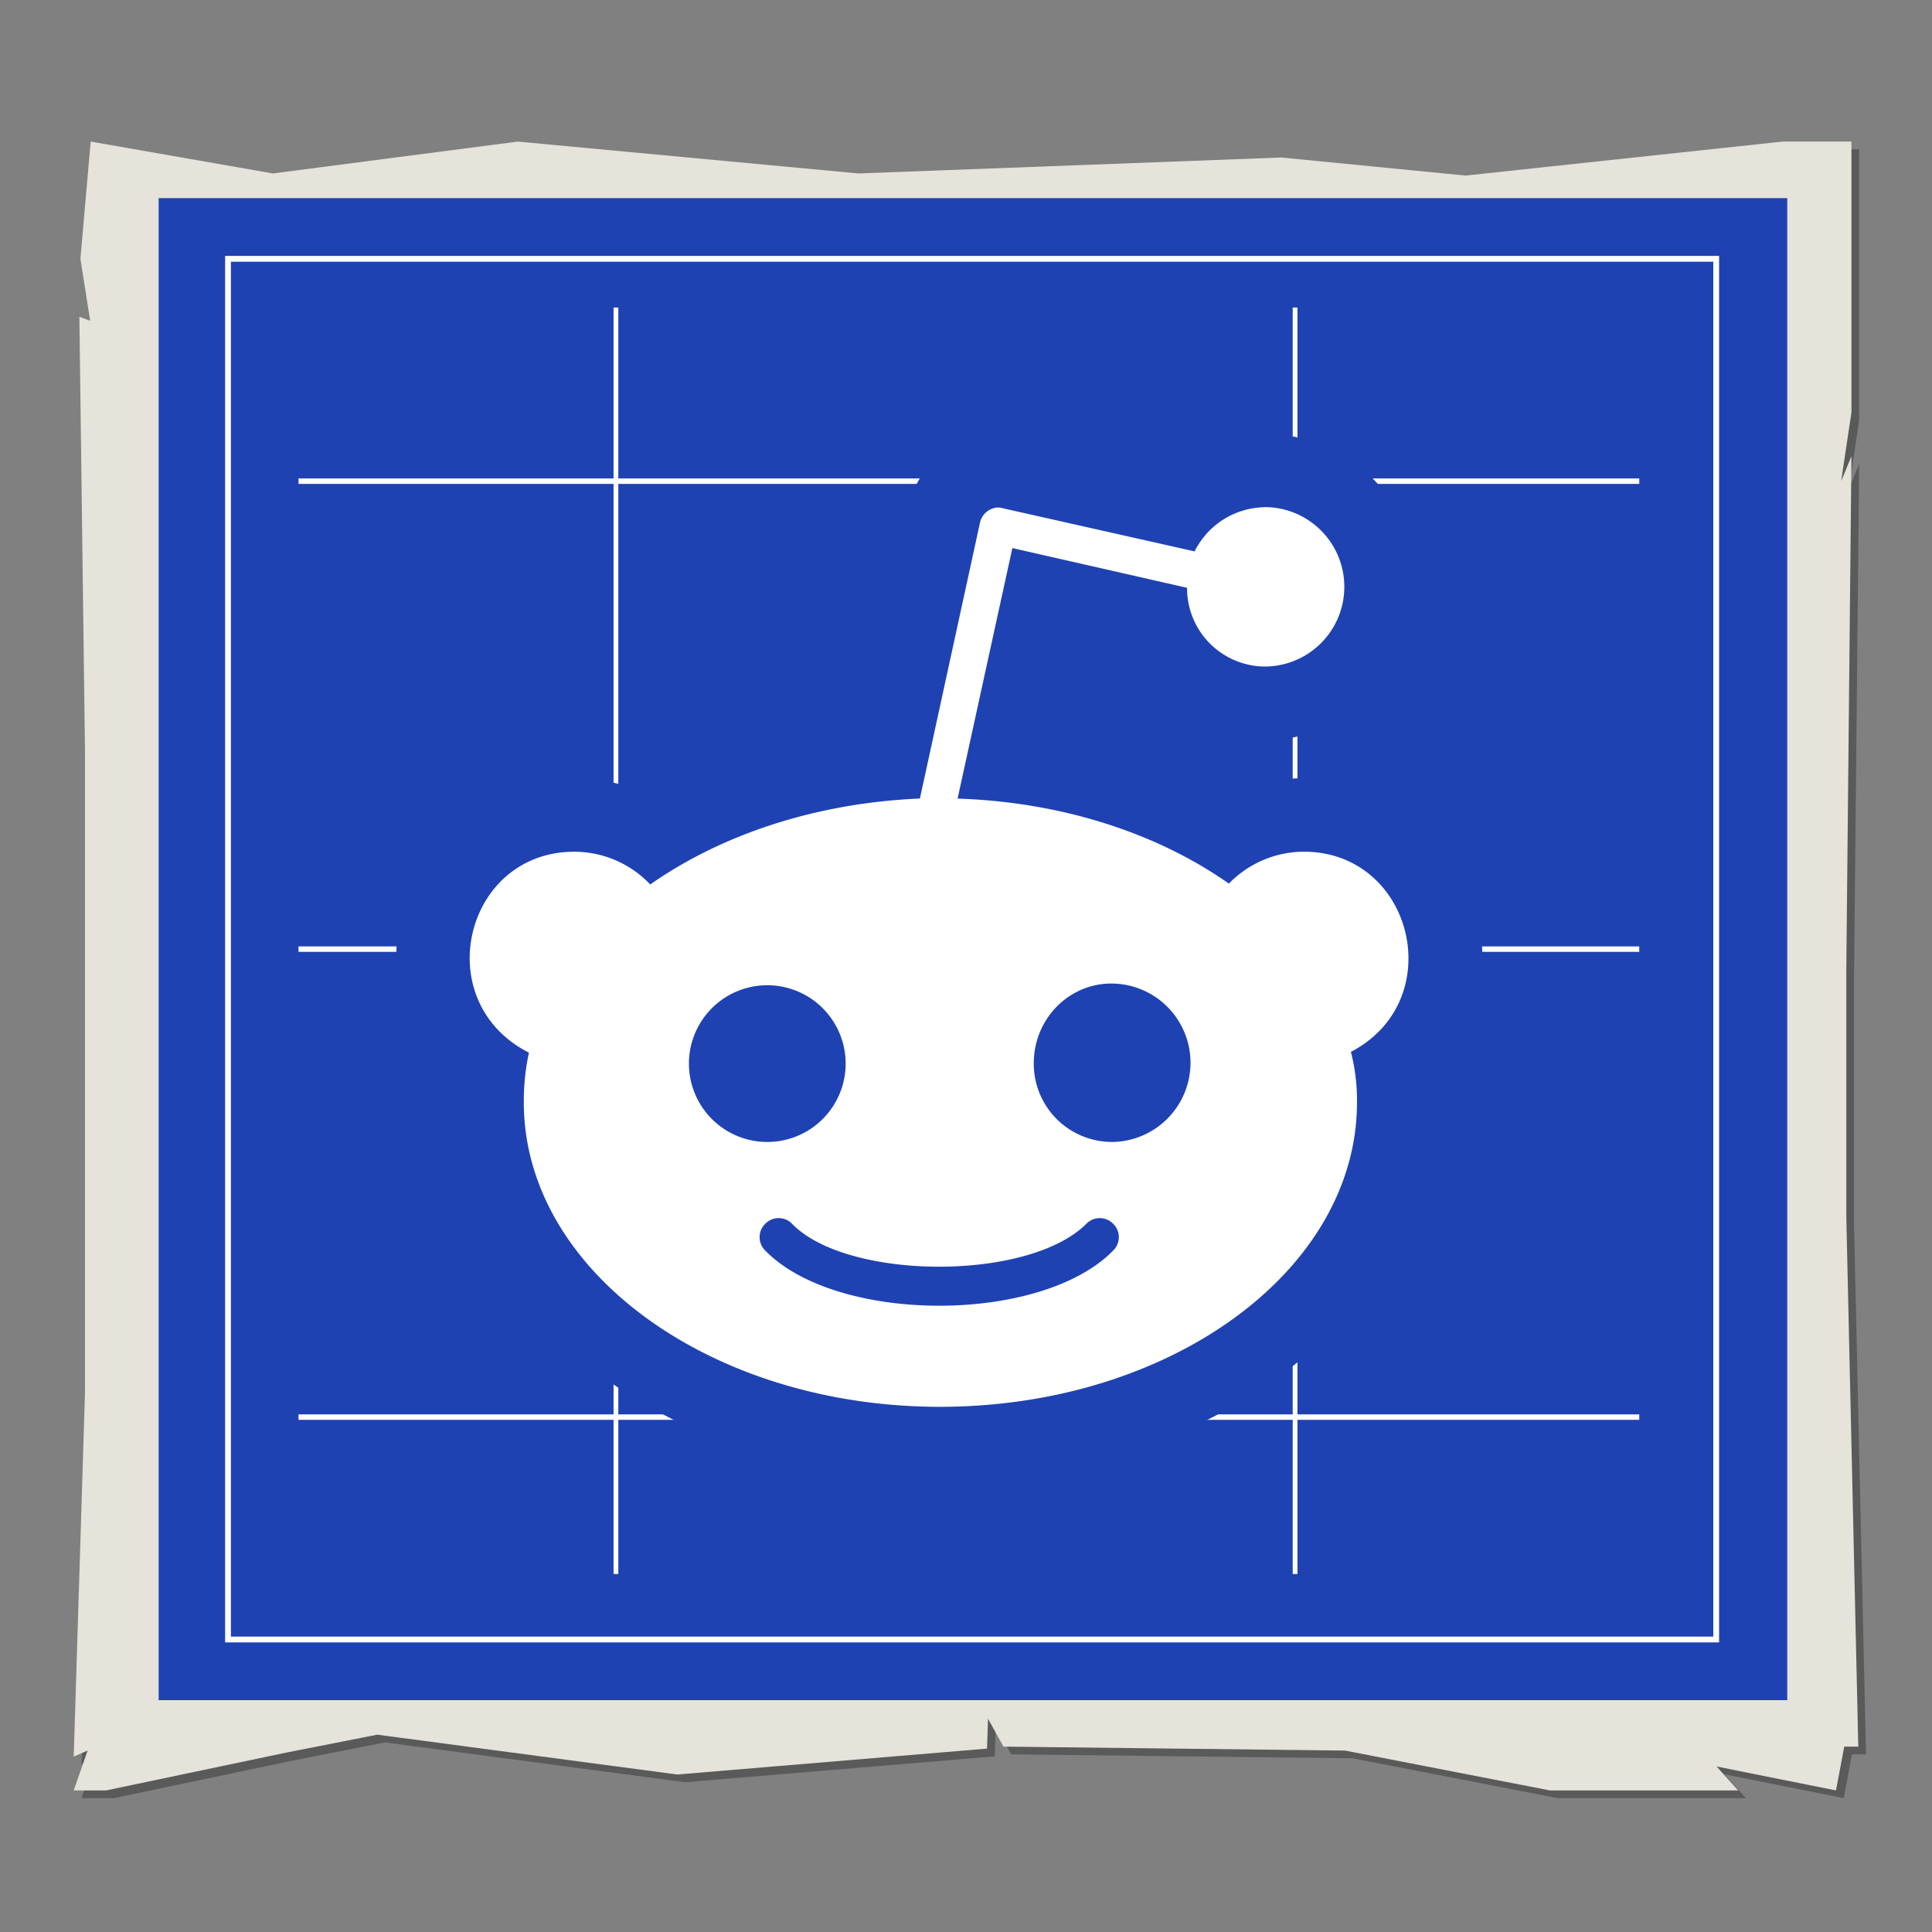 <svg xmlns="http://www.w3.org/2000/svg" viewBox="0 0 500 500"><rect x="0" y="0" width="500" height="500" fill="#808080" stroke="none"/><defs><style>.cls-1{isolation:isolate;}.cls-2{opacity:0.3;mix-blend-mode:multiply;}.cls-3{fill:#e5e3da;}.cls-4{fill:#1f42b2;}.cls-5{fill:none;stroke:#fff;stroke-miterlimit:10;stroke-width:1.5px;}.cls-6{fill:#fff;}</style></defs><g class="cls-1"><g id="Vrstva_1" data-name="Vrstva 1"><g class="cls-2"><polygon points="25.47 38.64 72.61 46.89 135.99 38.64 224.15 46.89 333.61 42.76 381.28 47.44 463.31 38.64 481.15 38.64 481.15 108.73 478.49 126.53 481.15 120.07 479.82 253.03 479.82 316.94 482.92 454.02 479.29 454.02 477.15 465.36 446.26 459.17 451.85 465.36 403.12 465.36 350.12 455.05 261.7 454.02 257.7 446.81 257.44 454.54 177.27 461.24 99.64 450.93 76.07 455.57 29.46 465.36 21.08 465.36 24.67 455.05 21.08 456.6 24 362.29 24 196.86 22.54 83.99 25.34 85.02 22.81 68.98 25.47 38.64"/></g><polygon class="cls-3" points="23.47 36.64 70.61 44.89 133.99 36.64 222.15 44.89 331.61 40.76 379.28 45.44 461.31 36.64 479.15 36.64 479.15 106.73 476.49 124.53 479.15 118.07 477.82 251.03 477.82 314.94 480.92 452.02 477.29 452.02 475.15 463.36 444.26 457.17 449.85 463.36 401.12 463.36 348.12 453.05 259.7 452.02 255.7 444.81 255.44 452.54 175.27 459.24 97.64 448.93 74.07 453.57 27.46 463.36 19.08 463.36 22.67 453.05 19.08 454.6 22 360.29 22 194.86 20.54 81.99 23.34 83.02 20.81 66.98 23.47 36.64"/><rect class="cls-4" x="41.06" y="51.28" width="421.48" height="388.72"/><rect class="cls-5" x="59.01" y="66.98" width="385.14" height="357.32"/><rect class="cls-6" x="158.79" y="79.59" width="1.23" height="327.77"/><rect class="cls-6" x="334.55" y="79.59" width="1.23" height="327.77"/><rect class="cls-6" x="77.26" y="123.82" width="346.98" height="1.41"/><rect class="cls-6" x="77.26" y="244.93" width="346.98" height="1.41"/><rect class="cls-6" x="77.26" y="366.04" width="346.98" height="1.41"/><path class="cls-6" d="M243.29,373.56c-30.73,0-59.74-8.84-81.71-24.91-22.88-16.73-35.48-39.25-35.48-63.4a75.11,75.11,0,0,1,.44-8.19,36.54,36.54,0,0,1-13.38-38,36,36,0,0,1,35.5-28.12A36.71,36.71,0,0,1,169,217.09c17.53-10.69,38.87-17.46,61.37-19.47l14.09-64.69.05-.19a14.4,14.4,0,0,1,13.76-10.93,13.47,13.47,0,0,1,3.29.4L305,132a29.52,29.52,0,0,1,22.25-10.25,30.13,30.13,0,0,1,0,60.26,29.67,29.67,0,0,1-28.54-22.07l-29.45-6.7L259.49,198c21.29,2.24,41.36,8.79,58,19a36.76,36.76,0,0,1,42.7,59.73,66.48,66.48,0,0,1,.55,8.6c0,24.17-12.62,46.68-35.52,63.41C303.21,364.72,274.11,373.56,243.29,373.56ZM287.6,264.09c-5.82,0-10.56,5-10.56,11.14a10.72,10.72,0,0,0,10.56,10.85,11,11,0,0,0,0-22Zm-89-.06a11,11,0,1,0,10.58,11.14C209.2,269,204.45,264,198.62,264Z"/><path class="cls-4" d="M327.28,131.24a20.63,20.63,0,0,1,0,41.26,20.27,20.27,0,0,1-20.07-20.38L262,141.84l-14.18,64.84c27.3.88,51.94,9.14,70.21,22a27.12,27.12,0,0,1,19.4-8.26c28.31,0,37.72,38.5,12.18,51.8a50.6,50.6,0,0,1,1.58,13.05c0,43.54-48.34,78.81-107.94,78.81-59.35,0-107.69-35.27-107.69-78.81a59.08,59.08,0,0,1,1.33-12.84c-26.06-13.25-16.74-52,11.73-52a27.07,27.07,0,0,1,19.66,8.47c18.33-12.84,42.7-21.09,69.79-22.24l15.57-71.49a5,5,0,0,1,4.57-3.83,4,4,0,0,1,1.07.14l49.88,11.22a20.6,20.6,0,0,1,18.08-11.43M198.53,295.54h.09a20.28,20.28,0,1,0-.09,0m89.07,0a20.5,20.5,0,0,0,0-41c-11.05,0-20.06,9.21-20.06,20.64a20.24,20.24,0,0,0,20.06,20.35M243,327.82c-15.5,0-31-3.77-38.11-11.2a4.85,4.85,0,0,0-6.76,0,4.86,4.86,0,0,0,0,7.11c9.32,9.46,27.13,14.19,44.94,14.19s35.61-4.73,44.93-14.19a4.85,4.85,0,0,0,0-7.11,4.85,4.85,0,0,0-6.76,0c-7.4,7.5-22.81,11.2-38.19,11.2m84.26-215.58a38.76,38.76,0,0,0-25.21,9.35L263.72,113a23.45,23.45,0,0,0-5.47-.65,23.9,23.9,0,0,0-22.95,18l-.1.38-.08.39-12.6,57.83a153,153,0,0,0-53.58,17.2,46.17,46.17,0,0,0-20.28-4.73c-21.69,0-39.67,14.23-44.74,35.4a45.87,45.87,0,0,0,12.78,44.34c-.07,1.35-.1,2.72-.1,4.11a79.43,79.43,0,0,0,11,40.2A101.55,101.55,0,0,0,156,356.32c23.58,17.25,54.59,26.74,87.32,26.74s63.91-9.49,87.52-26.73a101.2,101.2,0,0,0,28.37-30.88,79.3,79.3,0,0,0,11.05-40.2c0-1.59-.05-3.15-.14-4.68a45.85,45.85,0,0,0,12.09-43.91c-5.16-21.07-23.12-35.25-44.7-35.26A45.61,45.61,0,0,0,317.54,206,148.62,148.62,0,0,0,271,190l5.54-25.34,15,3.42a39.09,39.09,0,0,0,35.73,23.46,39.63,39.63,0,0,0,0-79.26ZM198.52,276.54h0a1.33,1.33,0,0,1-1.23-1.38c0-.78.41-1.63,1.32-1.63.45,0,1.08.57,1.08,1.63a1.3,1.3,0,0,1-1.08,1.38h-.1Zm89.08,0a1.27,1.27,0,0,1-1.06-1.35c0-1,.62-1.64,1.06-1.64.77,0,1.31.65,1.33,1.59a1.41,1.41,0,0,1-1.33,1.4Z"/></g></g></svg>